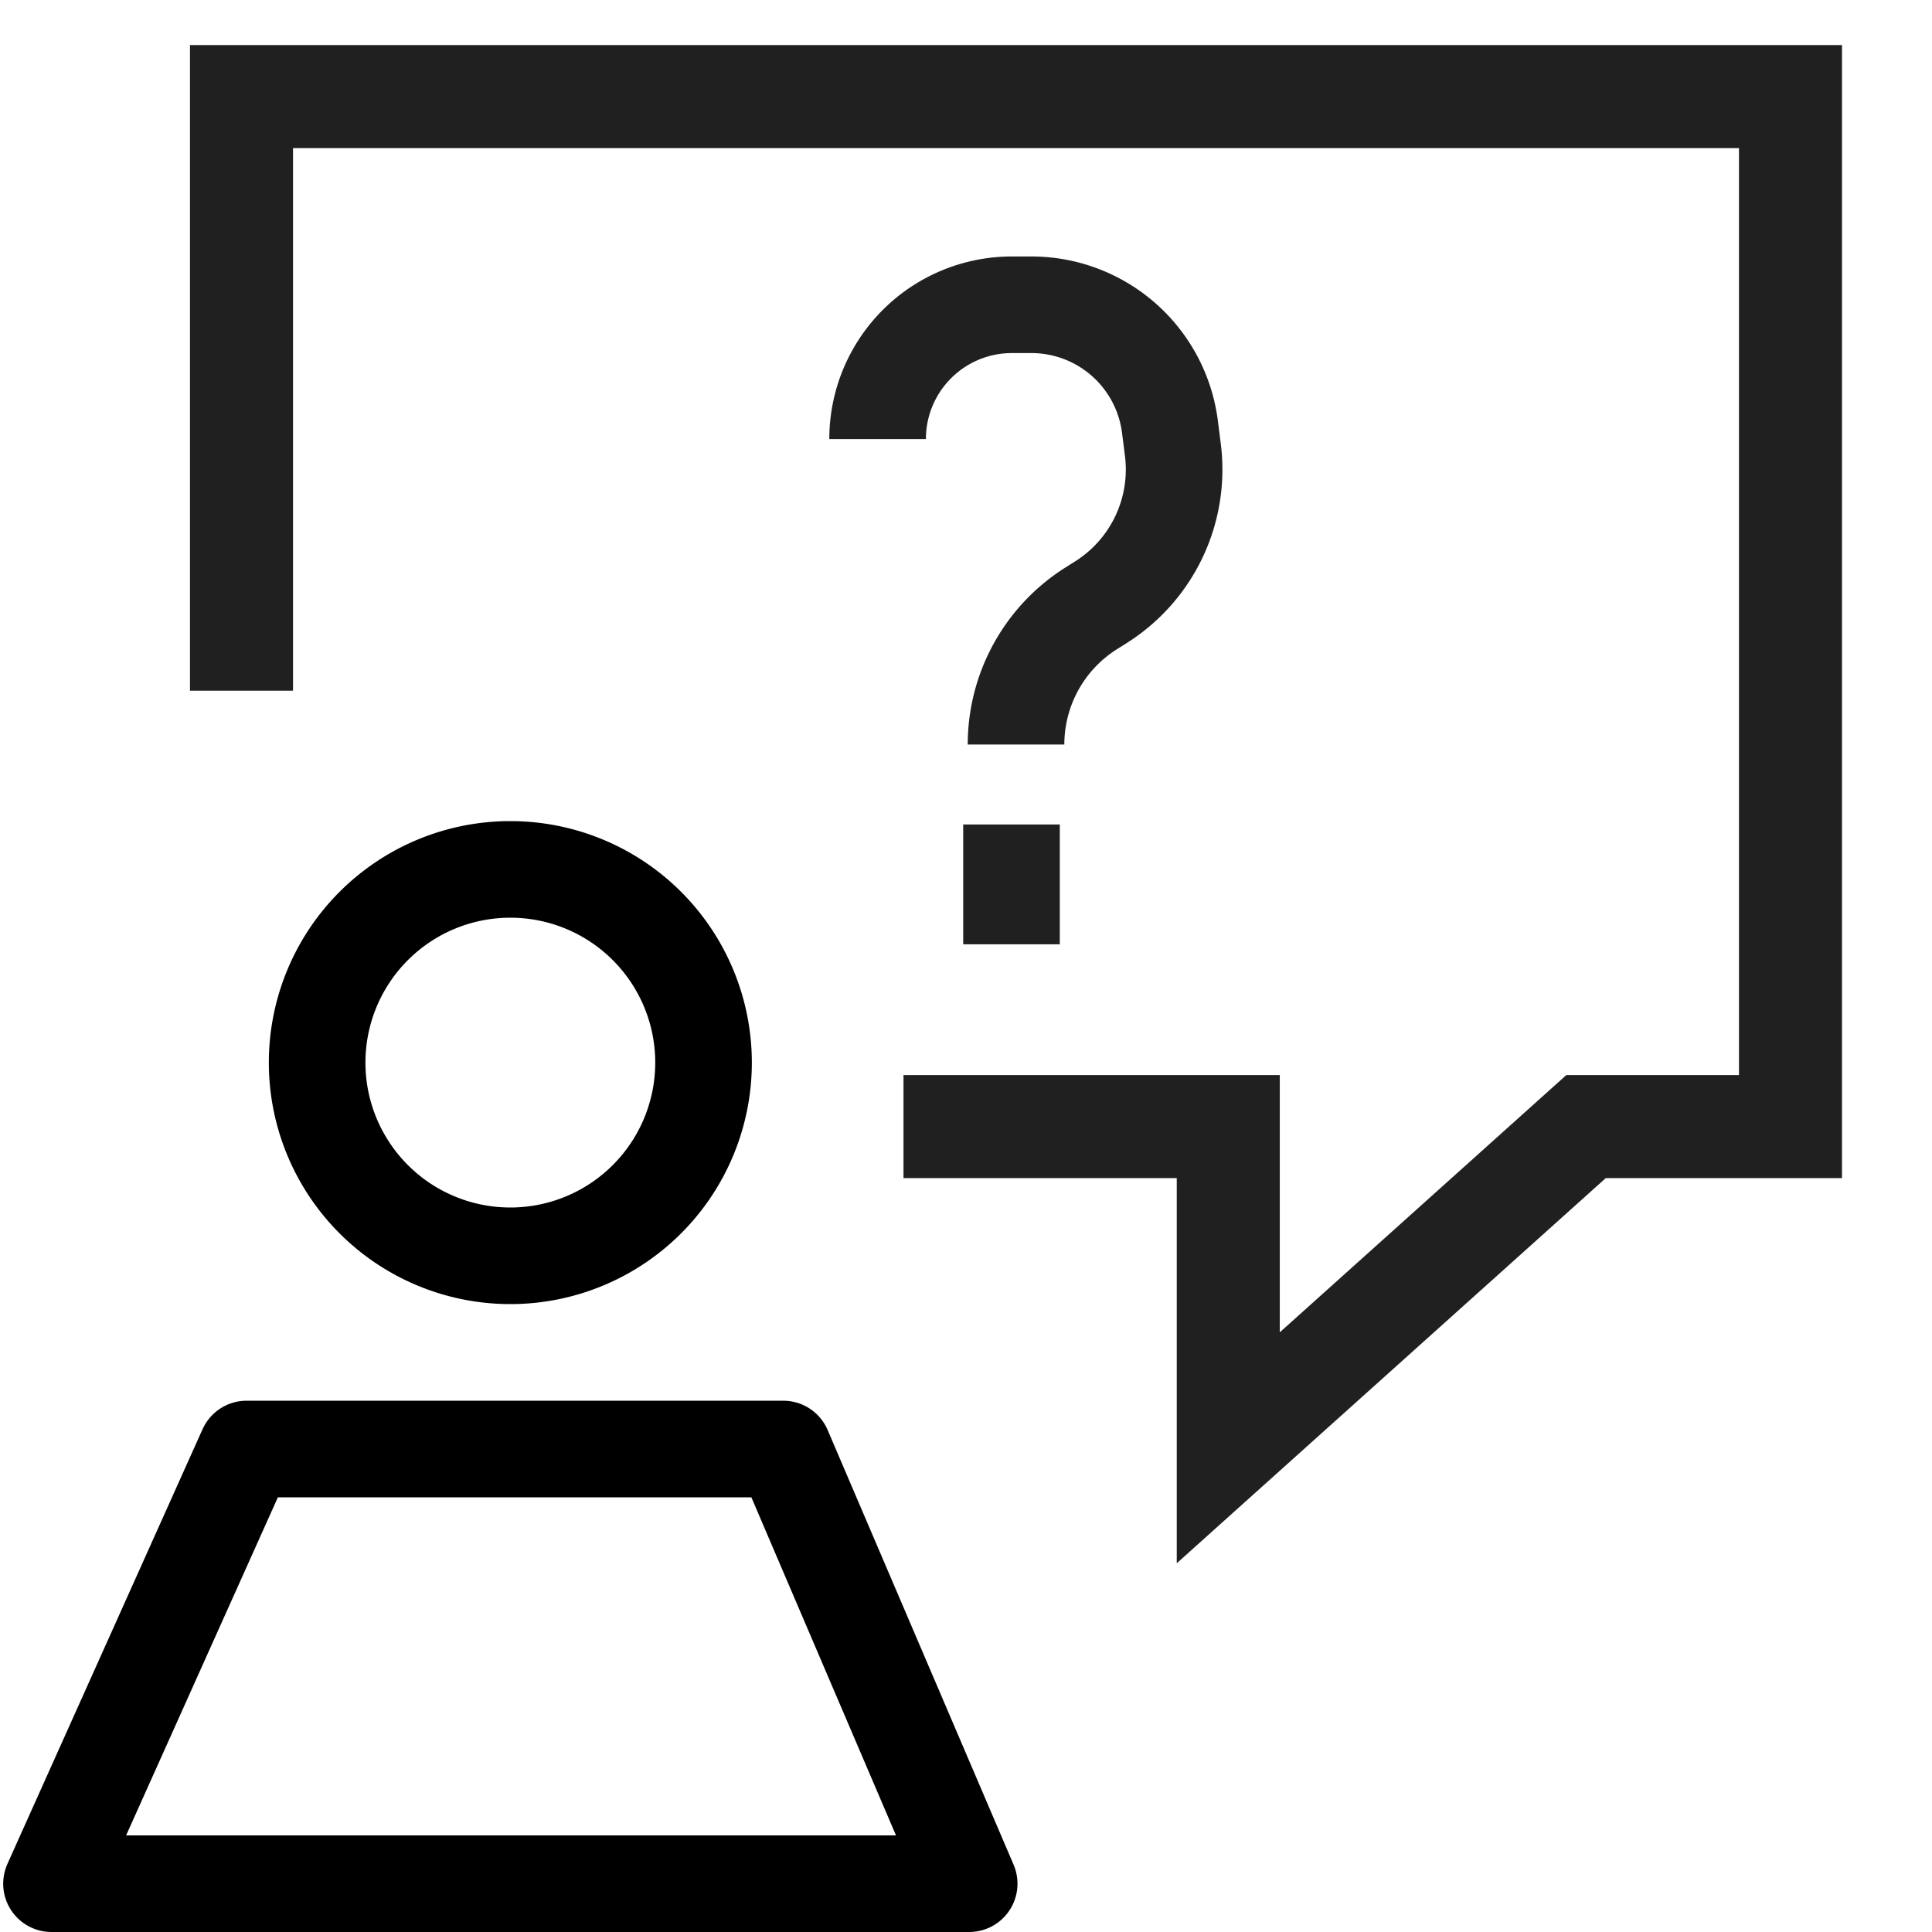 <svg width="40" height="40" xmlns="http://www.w3.org/2000/svg"><g fill="none" fill-rule="evenodd"><g stroke="#000" stroke-width="2"><path d="M14.566 22a4 4 0 1 1-8 0 4 4 0 0 1 8 0z"/><path stroke-linejoin="round" d="M10.868 39H1.066l4.04-9h11.11l3.85 9h-3.828z"/></g><path stroke="#202020" stroke-width="2.133" d="M5 14.3V2h32.07v21.325h-4.233l-7.407 6.65v-6.65h-6.724"/><path d="M18.17 9.09a2.779 2.779 0 0 1 2.779-2.78h.404a2.892 2.892 0 0 1 2.87 2.53l.06.473a3.248 3.248 0 0 1-1.494 3.158l-.195.123a3.332 3.332 0 0 0-1.558 2.82h0m-.094 1.656v2.481" stroke="#202020" stroke-width="2"/></g></svg>